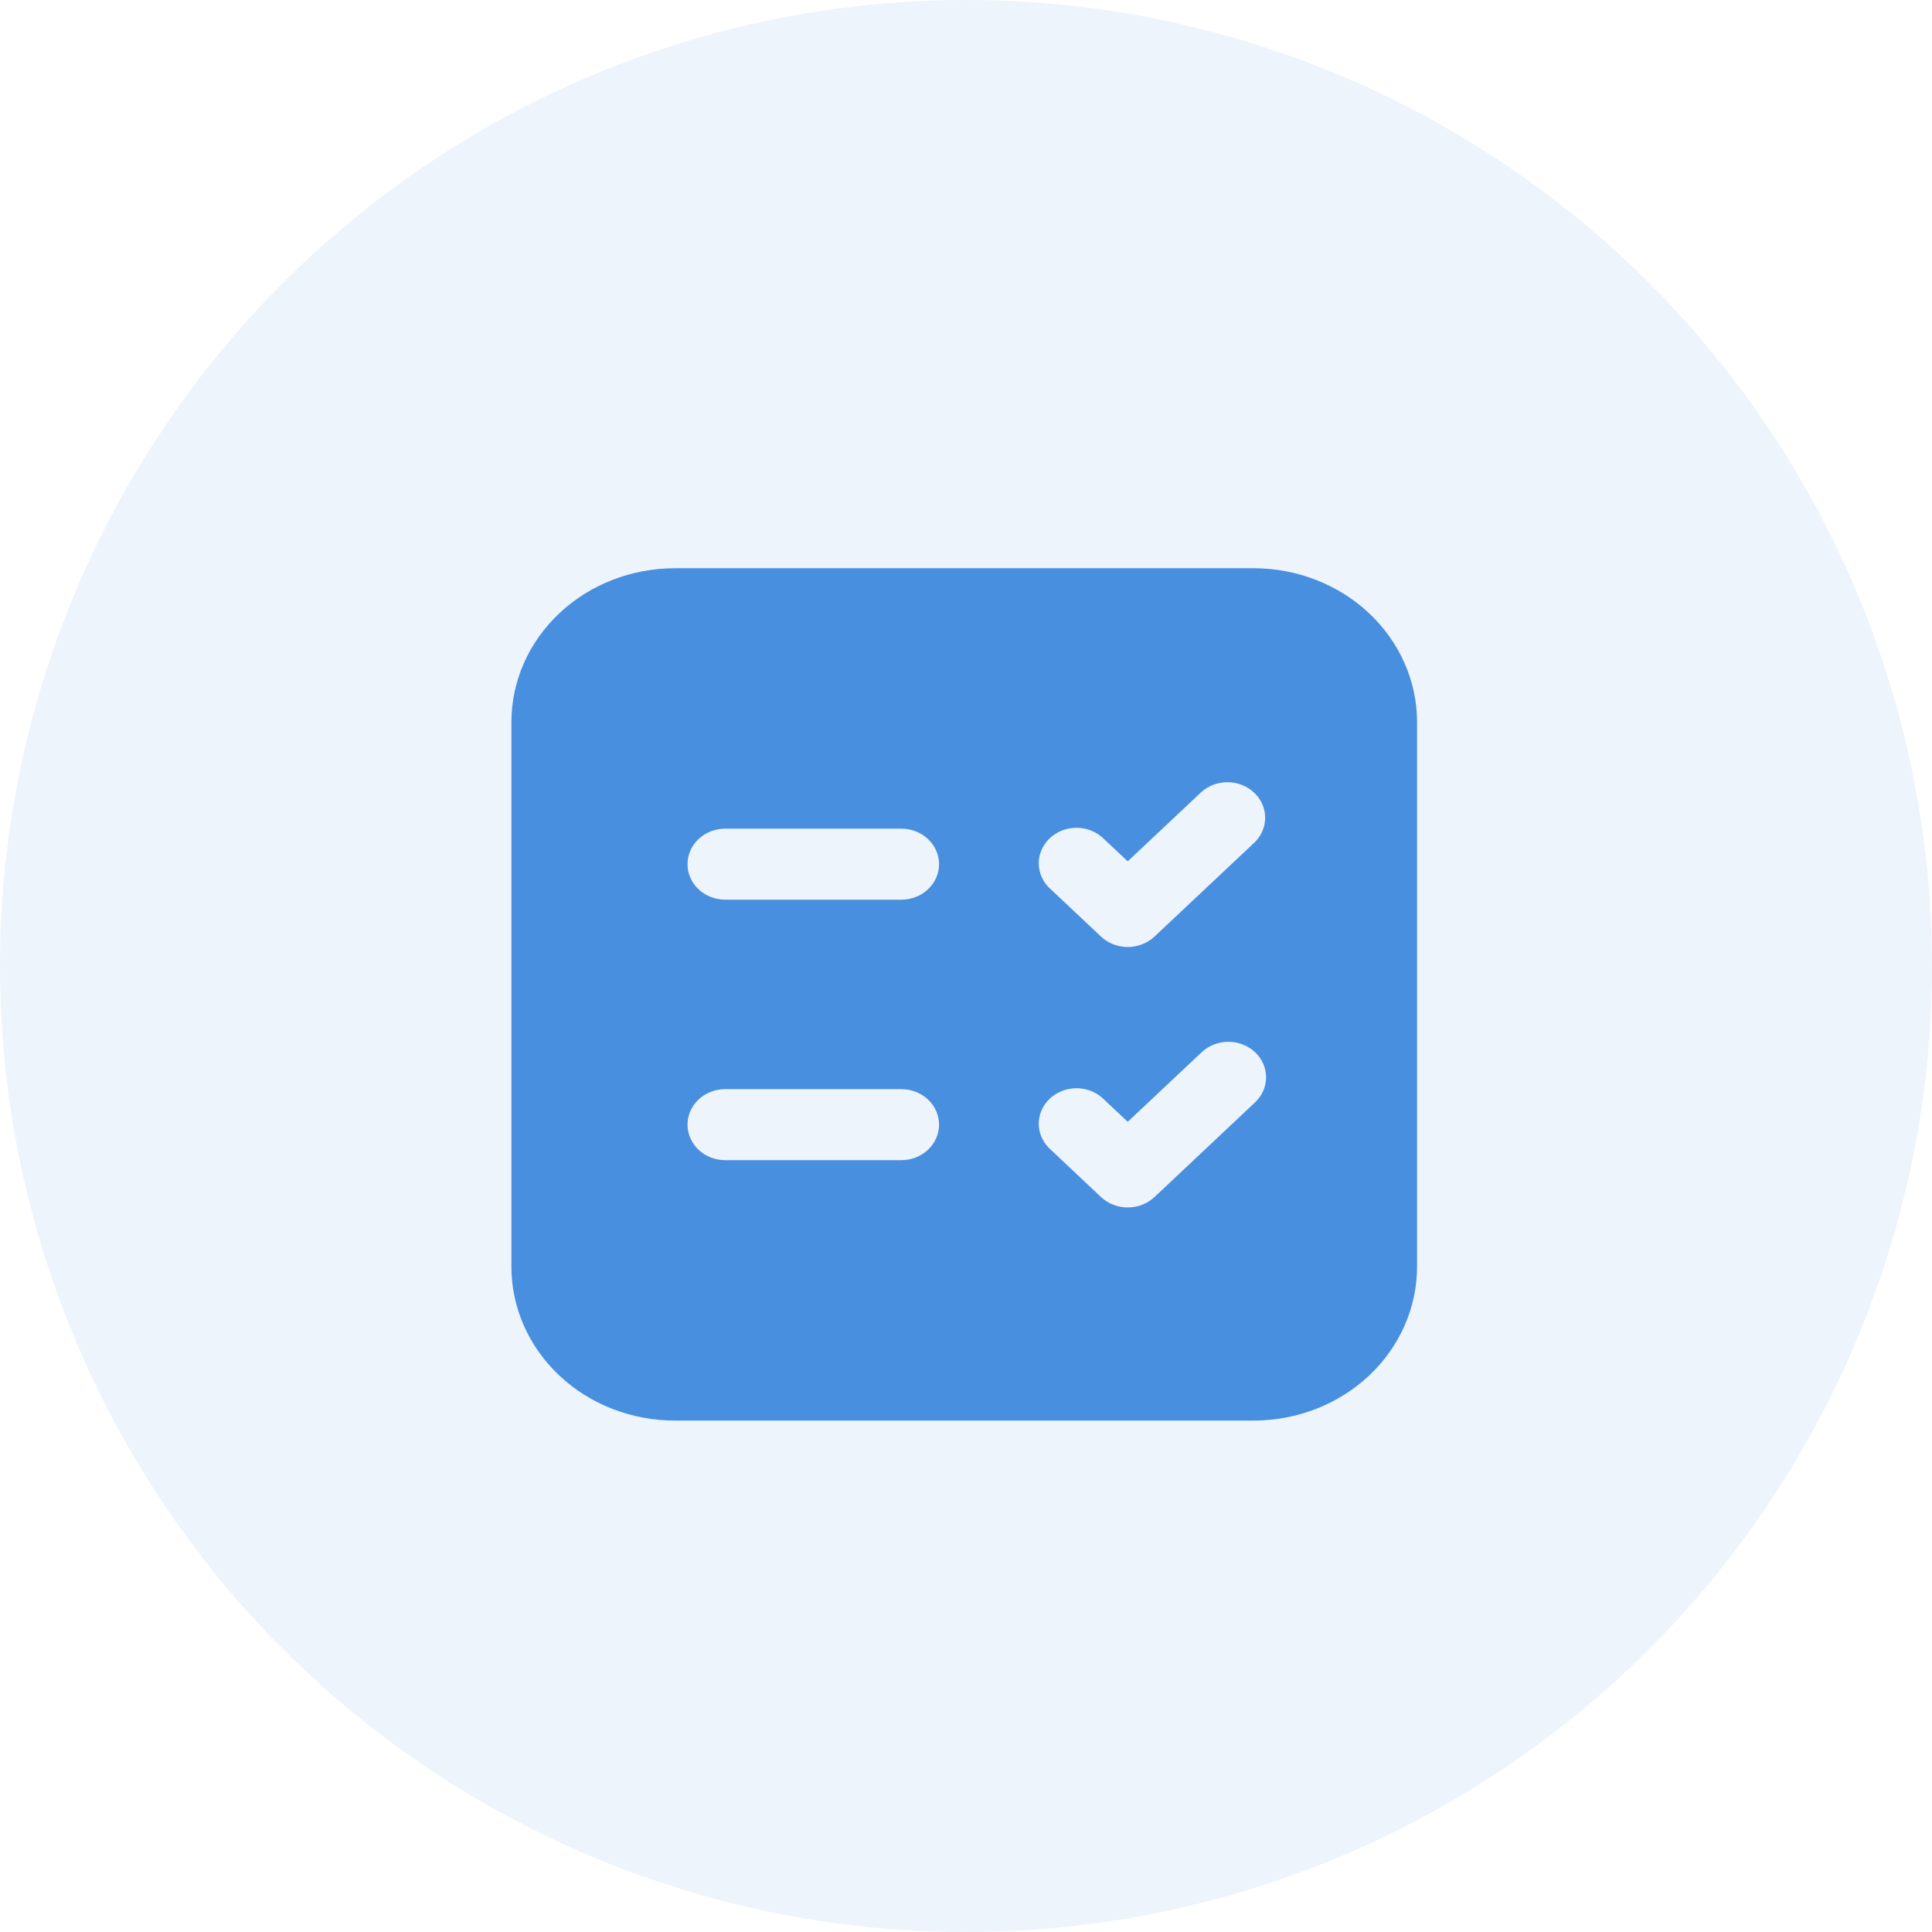<svg width="34" height="34" viewBox="0 0 34 34" fill="none" xmlns="http://www.w3.org/2000/svg">
<circle opacity="0.1" cx="17" cy="17" r="17" fill="#488FE0"/>
<path d="M9 12.708C9 11.99 9.303 11.301 9.843 10.793C10.383 10.285 11.114 10 11.878 10H22.06C22.823 10 23.555 10.285 24.095 10.793C24.634 11.301 24.938 11.99 24.938 12.708V22.292C24.938 23.01 24.634 23.699 24.095 24.207C23.555 24.715 22.823 25 22.06 25H11.878C11.114 25 10.383 24.715 9.843 24.207C9.303 23.699 9 23.01 9 22.292V12.708ZM12.763 19.167C12.587 19.167 12.418 19.233 12.293 19.35C12.169 19.467 12.099 19.626 12.099 19.792C12.099 19.957 12.169 20.116 12.293 20.234C12.418 20.351 12.587 20.417 12.763 20.417H15.862C16.038 20.417 16.207 20.351 16.331 20.234C16.456 20.116 16.526 19.957 16.526 19.792C16.526 19.626 16.456 19.467 16.331 19.35C16.207 19.233 16.038 19.167 15.862 19.167H12.763ZM12.099 15.208C12.099 15.553 12.396 15.833 12.763 15.833H15.862C16.038 15.833 16.207 15.768 16.331 15.65C16.456 15.533 16.526 15.374 16.526 15.208C16.526 15.043 16.456 14.884 16.331 14.766C16.207 14.649 16.038 14.583 15.862 14.583H12.763C12.587 14.583 12.418 14.649 12.293 14.766C12.169 14.884 12.099 15.043 12.099 15.208ZM22.087 14.817C22.204 14.698 22.268 14.541 22.265 14.38C22.262 14.218 22.192 14.063 22.07 13.949C21.948 13.834 21.784 13.768 21.612 13.766C21.44 13.763 21.274 13.823 21.148 13.933L19.846 15.158L19.43 14.767C19.369 14.705 19.296 14.656 19.215 14.622C19.133 14.588 19.045 14.569 18.956 14.568C18.867 14.566 18.778 14.582 18.696 14.613C18.613 14.645 18.538 14.691 18.475 14.751C18.412 14.81 18.362 14.881 18.329 14.959C18.295 15.037 18.279 15.12 18.28 15.204C18.282 15.288 18.302 15.37 18.338 15.447C18.374 15.524 18.426 15.593 18.492 15.65L19.377 16.483C19.502 16.6 19.67 16.666 19.846 16.666C20.022 16.666 20.191 16.6 20.316 16.483L22.087 14.817ZM22.087 18.517C21.962 18.4 21.793 18.334 21.617 18.334C21.441 18.334 21.272 18.4 21.148 18.517L19.846 19.742L19.43 19.35C19.369 19.289 19.296 19.239 19.215 19.205C19.133 19.171 19.045 19.153 18.956 19.151C18.867 19.15 18.778 19.165 18.696 19.197C18.613 19.228 18.538 19.275 18.475 19.334C18.412 19.393 18.362 19.464 18.329 19.542C18.295 19.62 18.279 19.703 18.28 19.787C18.282 19.871 18.302 19.954 18.338 20.03C18.374 20.107 18.426 20.176 18.492 20.233L19.377 21.067C19.502 21.184 19.67 21.249 19.846 21.249C20.022 21.249 20.191 21.184 20.316 21.067L22.087 19.4C22.211 19.283 22.281 19.124 22.281 18.958C22.281 18.793 22.211 18.634 22.087 18.517Z" fill="#488FE0"/>
</svg>
